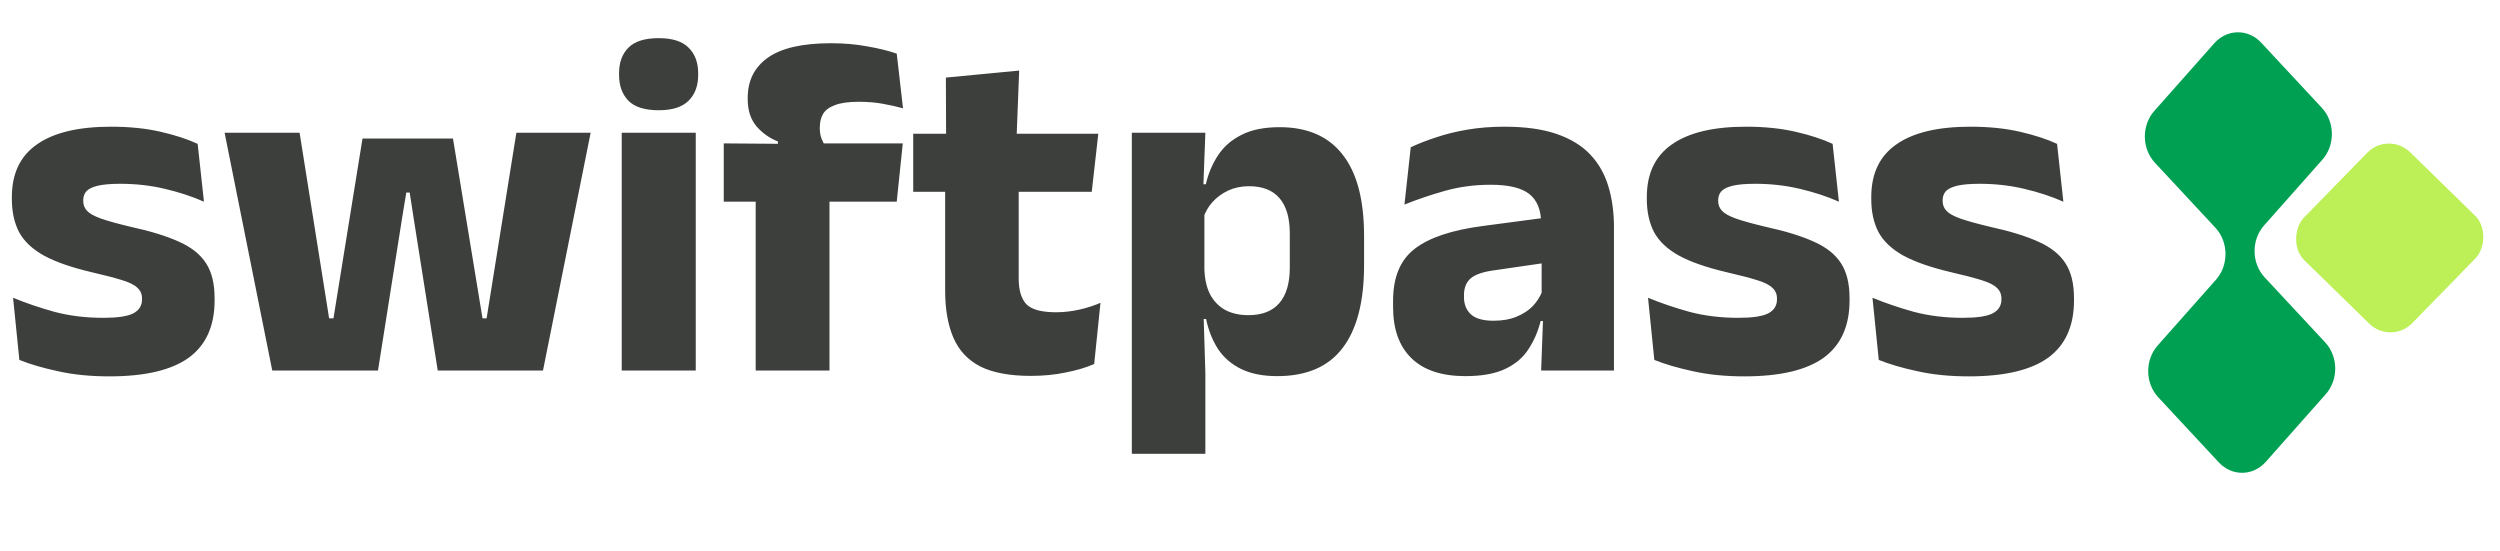 <svg width="186" height="41" viewBox="0 0 186 41" fill="none" xmlns="http://www.w3.org/2000/svg">
<path d="M8.136 28.002C6.732 28.002 5.466 27.876 4.338 27.624C3.21 27.384 2.244 27.102 1.44 26.778L0.972 22.152C1.896 22.536 2.916 22.884 4.032 23.196C5.16 23.496 6.378 23.646 7.686 23.646C8.73 23.646 9.468 23.538 9.9 23.322C10.344 23.094 10.566 22.746 10.566 22.278V22.206C10.566 21.882 10.452 21.618 10.224 21.414C10.008 21.198 9.624 21.006 9.072 20.838C8.532 20.67 7.77 20.472 6.786 20.244C5.31 19.896 4.14 19.488 3.276 19.02C2.412 18.54 1.794 17.958 1.422 17.274C1.062 16.578 0.882 15.756 0.882 14.808V14.664C0.882 12.912 1.506 11.604 2.754 10.74C4.002 9.864 5.838 9.426 8.262 9.426C9.63 9.426 10.86 9.552 11.952 9.804C13.044 10.056 13.962 10.356 14.706 10.704L15.174 15.006C14.31 14.622 13.344 14.304 12.276 14.052C11.22 13.8 10.11 13.674 8.946 13.674C8.238 13.674 7.68 13.722 7.272 13.818C6.876 13.914 6.594 14.052 6.426 14.232C6.27 14.412 6.192 14.634 6.192 14.898V14.952C6.192 15.24 6.288 15.486 6.48 15.69C6.672 15.894 7.02 16.086 7.524 16.266C8.04 16.446 8.778 16.65 9.738 16.878C11.226 17.202 12.426 17.574 13.338 17.994C14.25 18.402 14.916 18.936 15.336 19.596C15.756 20.244 15.966 21.108 15.966 22.188V22.35C15.966 24.258 15.324 25.68 14.04 26.616C12.756 27.54 10.788 28.002 8.136 28.002ZM28.122 27.57H20.256L16.71 9.876H22.29L24.486 23.682H24.81L26.97 10.308H33.702L35.898 23.682H36.204L38.418 9.876H43.944L40.398 27.57H32.568L30.786 16.302L30.48 14.322H30.228L29.904 16.302L28.122 27.57ZM51.764 27.57H46.256V9.876H51.764V27.57ZM49.01 8.202C47.978 8.202 47.228 7.968 46.76 7.5C46.292 7.02 46.058 6.378 46.058 5.574V5.448C46.058 4.644 46.292 4.008 46.76 3.54C47.228 3.072 47.978 2.838 49.01 2.838C50.018 2.838 50.756 3.072 51.224 3.54C51.704 4.008 51.944 4.644 51.944 5.448V5.574C51.944 6.39 51.704 7.032 51.224 7.5C50.756 7.968 50.018 8.202 49.01 8.202ZM61.821 3.216C62.793 3.216 63.693 3.294 64.521 3.45C65.361 3.594 66.093 3.774 66.717 3.99L67.185 8.058C66.705 7.926 66.195 7.812 65.655 7.716C65.115 7.62 64.527 7.572 63.891 7.572C63.135 7.572 62.541 7.656 62.109 7.824C61.689 7.98 61.395 8.202 61.227 8.49C61.071 8.766 60.993 9.102 60.993 9.498V9.534C60.993 9.822 61.035 10.08 61.119 10.308C61.215 10.536 61.323 10.752 61.443 10.956L57.879 11.082V10.524C57.255 10.284 56.721 9.906 56.277 9.39C55.845 8.874 55.629 8.202 55.629 7.374V7.284C55.629 6 56.127 5.004 57.123 4.296C58.131 3.576 59.697 3.216 61.821 3.216ZM61.713 27.57H56.223V12.216H61.713V27.57ZM66.717 15.006H53.847V10.668L58.599 10.704L60.687 10.668H67.167L66.717 15.006ZM76.691 27.966C75.119 27.966 73.865 27.732 72.929 27.264C72.005 26.784 71.339 26.07 70.931 25.122C70.523 24.174 70.319 23.004 70.319 21.612V11.73H75.791V20.73C75.791 21.594 75.983 22.23 76.367 22.638C76.763 23.034 77.495 23.232 78.563 23.232C79.151 23.232 79.733 23.166 80.309 23.034C80.885 22.902 81.407 22.734 81.875 22.53L81.407 27.084C80.795 27.348 80.087 27.558 79.283 27.714C78.491 27.882 77.627 27.966 76.691 27.966ZM81.227 14.268H67.943V9.948H81.713L81.227 14.268ZM75.629 10.344H70.391L70.373 5.772L75.827 5.25L75.629 10.344ZM95.025 27.984C93.969 27.984 93.081 27.81 92.361 27.462C91.641 27.114 91.065 26.622 90.633 25.986C90.213 25.338 89.913 24.588 89.733 23.736H88.311L89.607 20.028C89.631 20.76 89.769 21.378 90.021 21.882C90.285 22.386 90.657 22.776 91.137 23.052C91.629 23.316 92.211 23.448 92.883 23.448C93.891 23.448 94.653 23.154 95.169 22.566C95.697 21.966 95.961 21.078 95.961 19.902V17.382C95.961 16.206 95.703 15.324 95.187 14.736C94.683 14.148 93.927 13.854 92.919 13.854C92.355 13.854 91.839 13.962 91.371 14.178C90.915 14.394 90.525 14.682 90.201 15.042C89.889 15.39 89.661 15.792 89.517 16.248L88.257 13.71H89.715C89.895 12.918 90.195 12.204 90.615 11.568C91.035 10.92 91.617 10.41 92.361 10.038C93.105 9.654 94.053 9.462 95.205 9.462C97.269 9.462 98.829 10.14 99.885 11.496C100.953 12.84 101.487 14.862 101.487 17.562V19.722C101.487 22.446 100.953 24.504 99.885 25.896C98.829 27.288 97.209 27.984 95.025 27.984ZM89.679 33.762H84.207V9.876H89.679L89.499 14.646L89.607 15.276V22.08L89.535 23.016L89.679 27.75V33.762ZM120.079 27.57H114.661L114.823 23.142L114.697 22.872V17.346L114.661 16.626C114.661 15.642 114.373 14.916 113.797 14.448C113.221 13.98 112.255 13.746 110.899 13.746C109.711 13.746 108.583 13.896 107.515 14.196C106.447 14.496 105.439 14.838 104.491 15.222L104.959 10.956C105.523 10.692 106.153 10.446 106.849 10.218C107.557 9.978 108.337 9.786 109.189 9.642C110.041 9.498 110.953 9.426 111.925 9.426C113.473 9.426 114.769 9.606 115.813 9.966C116.857 10.326 117.691 10.836 118.315 11.496C118.939 12.156 119.389 12.948 119.665 13.872C119.941 14.784 120.079 15.792 120.079 16.896V27.57ZM109.027 27.984C107.263 27.984 105.925 27.54 105.013 26.652C104.101 25.764 103.645 24.498 103.645 22.854V22.368C103.645 20.628 104.179 19.344 105.247 18.516C106.327 17.676 108.037 17.106 110.377 16.806L115.129 16.176L115.453 19.488L111.241 20.1C110.389 20.208 109.789 20.406 109.441 20.694C109.093 20.982 108.919 21.408 108.919 21.972V22.098C108.919 22.638 109.093 23.07 109.441 23.394C109.789 23.706 110.347 23.862 111.115 23.862C111.787 23.862 112.363 23.76 112.843 23.556C113.335 23.352 113.737 23.088 114.049 22.764C114.361 22.428 114.595 22.056 114.751 21.648L115.525 23.88H114.625C114.433 24.648 114.133 25.344 113.725 25.968C113.329 26.592 112.753 27.084 111.997 27.444C111.241 27.804 110.251 27.984 109.027 27.984ZM129.777 28.002C128.373 28.002 127.107 27.876 125.979 27.624C124.851 27.384 123.885 27.102 123.081 26.778L122.613 22.152C123.537 22.536 124.557 22.884 125.673 23.196C126.801 23.496 128.019 23.646 129.327 23.646C130.371 23.646 131.109 23.538 131.541 23.322C131.985 23.094 132.207 22.746 132.207 22.278V22.206C132.207 21.882 132.093 21.618 131.865 21.414C131.649 21.198 131.265 21.006 130.713 20.838C130.173 20.67 129.411 20.472 128.427 20.244C126.951 19.896 125.781 19.488 124.917 19.02C124.053 18.54 123.435 17.958 123.063 17.274C122.703 16.578 122.523 15.756 122.523 14.808V14.664C122.523 12.912 123.147 11.604 124.395 10.74C125.643 9.864 127.479 9.426 129.903 9.426C131.271 9.426 132.501 9.552 133.593 9.804C134.685 10.056 135.603 10.356 136.347 10.704L136.815 15.006C135.951 14.622 134.985 14.304 133.917 14.052C132.861 13.8 131.751 13.674 130.587 13.674C129.879 13.674 129.321 13.722 128.913 13.818C128.517 13.914 128.235 14.052 128.067 14.232C127.911 14.412 127.833 14.634 127.833 14.898V14.952C127.833 15.24 127.929 15.486 128.121 15.69C128.313 15.894 128.661 16.086 129.165 16.266C129.681 16.446 130.419 16.65 131.379 16.878C132.867 17.202 134.067 17.574 134.979 17.994C135.891 18.402 136.557 18.936 136.977 19.596C137.397 20.244 137.607 21.108 137.607 22.188V22.35C137.607 24.258 136.965 25.68 135.681 26.616C134.397 27.54 132.429 28.002 129.777 28.002ZM146.476 28.002C145.072 28.002 143.806 27.876 142.678 27.624C141.55 27.384 140.584 27.102 139.78 26.778L139.312 22.152C140.236 22.536 141.256 22.884 142.372 23.196C143.5 23.496 144.718 23.646 146.026 23.646C147.07 23.646 147.808 23.538 148.24 23.322C148.684 23.094 148.906 22.746 148.906 22.278V22.206C148.906 21.882 148.792 21.618 148.564 21.414C148.348 21.198 147.964 21.006 147.412 20.838C146.872 20.67 146.11 20.472 145.126 20.244C143.65 19.896 142.48 19.488 141.616 19.02C140.752 18.54 140.134 17.958 139.762 17.274C139.402 16.578 139.222 15.756 139.222 14.808V14.664C139.222 12.912 139.846 11.604 141.094 10.74C142.342 9.864 144.178 9.426 146.602 9.426C147.97 9.426 149.2 9.552 150.292 9.804C151.384 10.056 152.302 10.356 153.046 10.704L153.514 15.006C152.65 14.622 151.684 14.304 150.616 14.052C149.56 13.8 148.45 13.674 147.286 13.674C146.578 13.674 146.02 13.722 145.612 13.818C145.216 13.914 144.934 14.052 144.766 14.232C144.61 14.412 144.532 14.634 144.532 14.898V14.952C144.532 15.24 144.628 15.486 144.82 15.69C145.012 15.894 145.36 16.086 145.864 16.266C146.38 16.446 147.118 16.65 148.078 16.878C149.566 17.202 150.766 17.574 151.678 17.994C152.59 18.402 153.256 18.936 153.676 19.596C154.096 20.244 154.306 21.108 154.306 22.188V22.35C154.306 24.258 153.664 25.68 152.38 26.616C151.096 27.54 149.128 28.002 146.476 28.002Z" fill="#3D3F3D"/>
<path fill-rule="evenodd" clip-rule="evenodd" d="M172.788 11.876C173.743 10.799 173.724 9.074 172.746 8.023L168.237 3.178C167.259 2.126 165.692 2.147 164.738 3.224L160.28 8.252C159.326 9.329 159.345 11.054 160.323 12.105L164.831 16.95C165.809 18.002 165.828 19.727 164.874 20.804L160.53 25.704C159.575 26.781 159.594 28.506 160.572 29.557L165.08 34.402C166.059 35.453 167.626 35.433 168.58 34.356L173.037 29.328C173.992 28.251 173.973 26.526 172.995 25.475L168.487 20.63C167.508 19.578 167.489 17.853 168.444 16.776L172.788 11.876Z" fill="#00A053"/>
<rect x="177.698" y="9.75" width="11.25" height="11.25" rx="2.25" transform="rotate(44.306 177.698 9.75)" fill="#BDEF57"/>
</svg>
